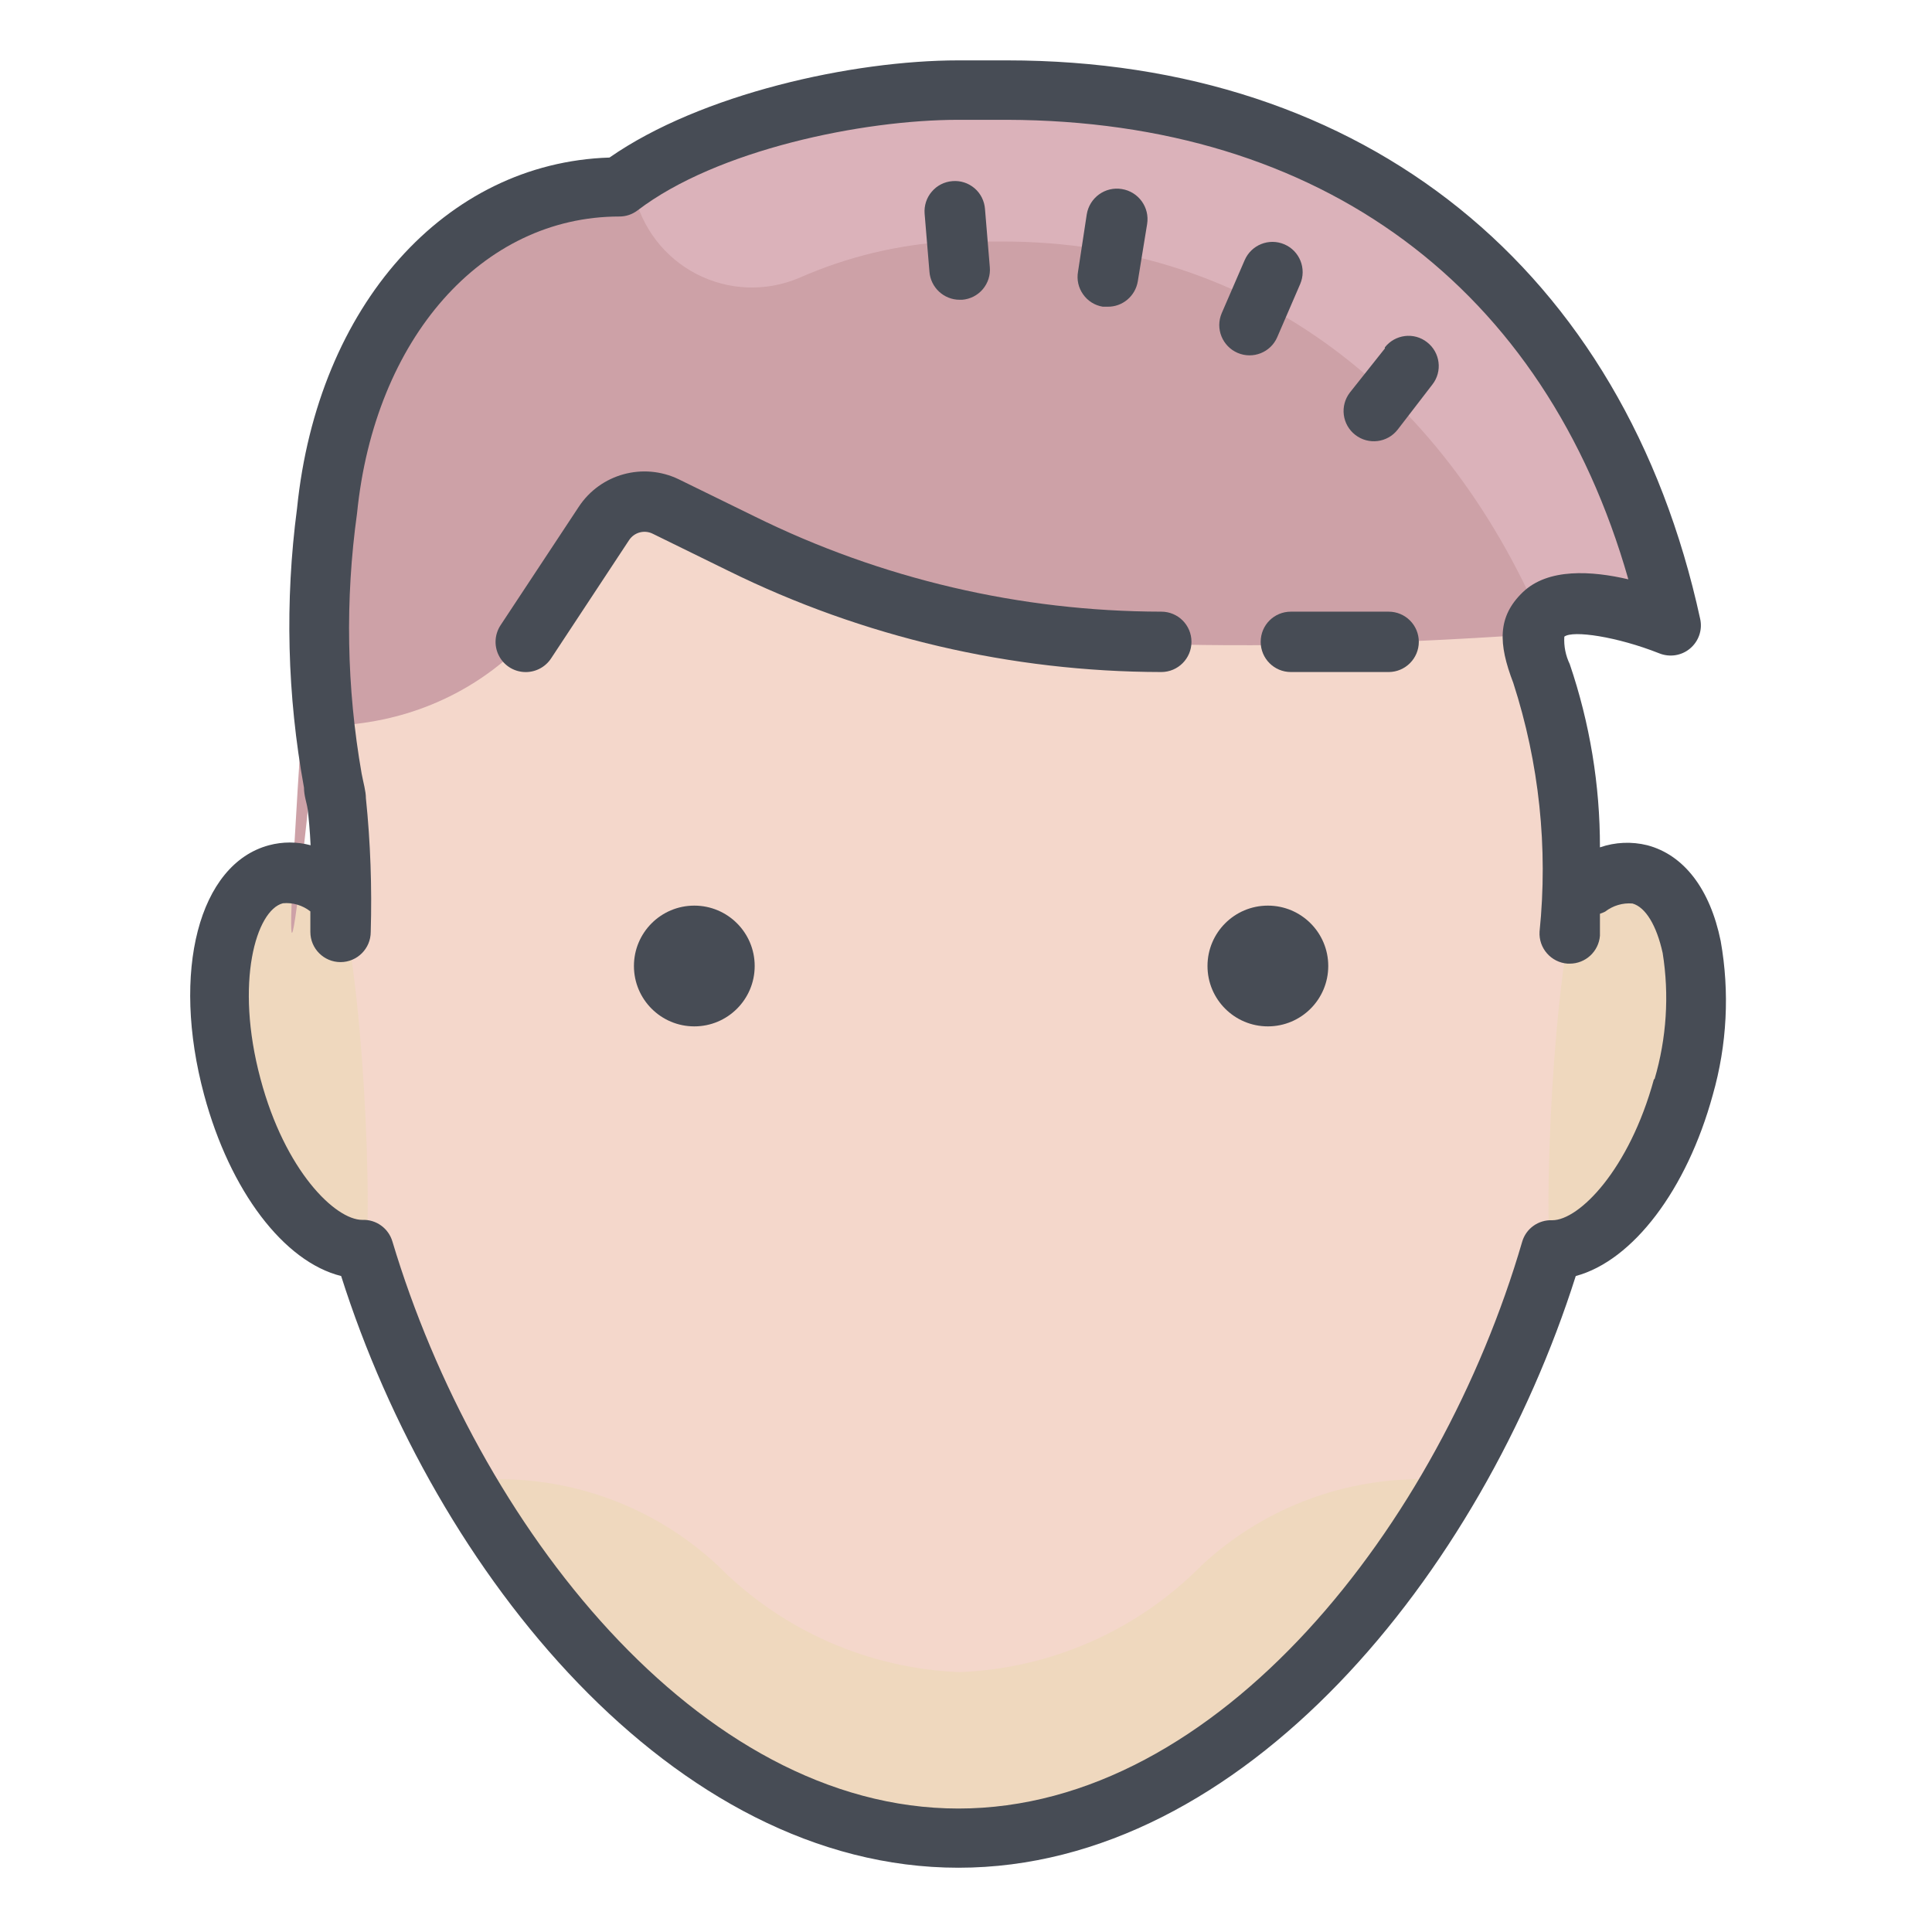 <svg xmlns="http://www.w3.org/2000/svg" x="0px" y="0px"
     width="100" height="100"
     viewBox="0 0 64 64"
     style=";fill:#000000;"
     class="icon icons8-human-head"><g id="surface1"><path style=" fill:#f4d7cb;" d="M 10.922 40.328 C 10.422 40.328 8.809 39 7.922 35.859 C 7.031 32.719 7.828 30.578 8.23 30.48 C 8.23 30.48 8.961 29.012 11.328 29.328 C 12.211 29.449 11.469 27.551 11.621 26.699 C 11.711 25.77 11.664 24.828 11.488 23.91 C 11.062 21 10.992 18.047 11.281 15.121 C 11.82 9.672 15.02 6.422 19.852 6.422 C 20.211 6.414 20.562 6.297 20.852 6.078 C 23.238 4.32 27.922 3 31.789 3 L 33.5 3 C 43.852 3 51.328 8.289 54.398 17.641 C 53.219 17.512 53.621 18.328 52.781 19.141 C 52.129 19.77 49.898 20.27 50.68 22.379 C 51.59 24.59 52.113 26.941 52.219 29.328 C 52.219 29.941 55.281 28.859 55.309 28.859 C 55.719 29 56.469 32.691 55.621 35.859 C 54.77 39.031 53.172 40.328 52.621 40.328 C 51.875 40.352 51.227 40.844 51 41.551 C 48.148 51.211 40.621 61 31.789 61 C 22.961 61 15.43 51.211 12.559 41.551 C 12.344 40.824 11.676 40.328 10.922 40.328 Z "></path><path style=" fill:#EFD8BE;" d="M 8 35.852 C 7.148 32.66 7.91 30.57 8.309 30.469 C 8.309 30.469 8.5 28.961 10.871 29.281 C 11.75 29.398 12.328 37.91 12.148 41.281 C 12.07 42.059 8.809 39 8 35.852 Z "></path><path style=" fill:#EFD8BE;" d="M 55.48 35.852 C 56.328 32.66 55.57 30.57 55.172 30.469 C 55.172 30.469 54.98 28.961 52.609 29.281 C 51.73 29.398 51.148 37.91 51.328 41.281 C 51.371 42.059 54.641 39 55.48 35.852 Z "></path><path style=" fill:#CDA1A7;" d="M 10 24 C 10 24 17 25 20 17 C 25 18.609 27.602 22.609 51 21 C 53.32 20.84 53.57 18.512 54.789 18.641 C 51.621 9.289 43.719 3 33 3 L 31 3 C 27.438 2.949 23.945 3.996 21 6 C 20.691 6.219 19.371 5.91 19 6 C 15 7 11.82 10.891 11 16 C 10.418 18.93 10.215 21.918 10.398 24.898 C 8.98 38.91 10 24 10 24 Z "></path><path style=" fill:#DBB2BA;" d="M 10.398 24.898 C 10.398 24.629 10.34 24.34 10.32 24.031 L 10 24 C 10 24 10.41 24.93 10.398 24.898 Z "></path><path style=" fill:#DBB2BA;" d="M 33 3 L 31 3 C 27.438 2.949 23.945 3.996 21 6 C 11 9 21 6.172 21 6.379 C 21.254 7.539 22.012 8.527 23.066 9.074 C 24.121 9.621 25.363 9.672 26.461 9.211 C 28.043 8.512 29.734 8.102 31.461 8 L 33.199 8 C 41.609 8 48 13.121 51.238 21 C 53.34 20.699 53.949 19.781 55.129 19.91 C 52 10.531 43.719 3 33 3 Z "></path><path style=" fill:#EFD8BE;" d="M 47 49 C 44.32 49.016 41.746 50.039 39.789 51.871 C 37.668 54.016 34.809 55.273 31.789 55.391 C 28.773 55.273 25.914 54.016 23.789 51.871 C 21.84 50.043 19.273 49.02 16.602 49 L 15.18 49 C 18.898 55.59 25 61 31.789 61 C 38.578 61 44.68 55.59 48.398 49 Z "></path><path style=" fill:#474c55;" d="M 57 31.172 C 56.648 29.449 55.781 28.32 54.57 28 C 54.051 27.871 53.504 27.895 53 28.07 C 53.004 26.004 52.664 23.953 52 22 C 51.863 21.715 51.801 21.402 51.82 21.09 C 52.102 20.871 53.57 21.09 54.961 21.641 C 55.305 21.781 55.699 21.723 55.984 21.484 C 56.273 21.242 56.402 20.863 56.32 20.5 C 53.801 8.91 45.211 2 33.359 2 L 31.75 2 C 28.238 2 23.219 3.109 20.191 5.219 C 14.75 5.391 10.52 10.121 9.84 16.84 C 9.434 19.918 9.512 23.039 10.07 26.09 C 10.07 26.359 10.16 26.59 10.191 26.801 C 10.219 27.012 10.27 27.559 10.289 28 C 9.84 27.879 9.363 27.879 8.91 28 C 6.59 28.621 5.66 32.18 6.762 36.27 C 7.621 39.461 9.41 41.801 11.301 42.27 C 14.422 52.109 22.301 61.871 31.75 61.871 C 41.199 61.871 49.078 52.109 52.199 42.27 C 54.09 41.762 55.879 39.41 56.738 36.27 C 57.211 34.613 57.301 32.867 57 31.172 Z M 54.789 35.75 C 53.969 38.75 52.309 40.422 51.422 40.422 C 50.961 40.402 50.547 40.699 50.422 41.141 C 47.699 50.469 40.379 59.91 31.75 59.91 C 23.121 59.91 15.801 50.469 13 41.129 C 12.871 40.688 12.461 40.391 12 40.41 C 11.109 40.41 9.441 38.789 8.629 35.738 C 7.77 32.539 8.488 30.148 9.371 29.922 C 9.695 29.891 10.023 29.988 10.281 30.191 C 10.281 30.449 10.281 30.691 10.281 30.871 C 10.281 31.422 10.727 31.871 11.281 31.871 C 11.832 31.871 12.281 31.422 12.281 30.871 C 12.324 29.391 12.273 27.91 12.121 26.441 C 12.121 26.211 12.039 25.941 11.98 25.629 C 11.48 22.777 11.43 19.867 11.828 17 C 12.41 11.211 15.969 7.172 20.52 7.172 C 20.738 7.172 20.945 7.102 21.121 6.969 C 23.738 4.969 28.551 3.969 31.75 3.969 L 33.359 3.969 C 43.77 4 51.18 9.512 53.941 19.191 C 52.738 18.91 51.281 18.809 50.441 19.621 C 49.602 20.43 49.629 21.32 50.129 22.621 C 50.988 25.277 51.285 28.082 51 30.859 C 50.965 31.41 51.383 31.883 51.93 31.922 L 52 31.922 C 52.523 31.922 52.957 31.52 53 31 C 53 30.75 53 30.512 53 30.27 C 53.059 30.25 53.117 30.227 53.172 30.199 C 53.43 30 53.754 29.902 54.078 29.93 C 54.512 30.051 54.879 30.66 55.078 31.57 C 55.301 32.965 55.207 34.395 54.809 35.75 Z "></path><path style=" fill:#474c55;" d="M 38.461 20.262 C 33.793 20.254 29.188 19.176 25 17.109 L 22.488 15.879 C 21.312 15.309 19.891 15.695 19.172 16.789 L 16.59 20.699 C 16.387 21 16.359 21.383 16.52 21.707 C 16.68 22.031 17 22.242 17.363 22.262 C 17.723 22.281 18.066 22.105 18.262 21.801 L 20.84 17.891 C 21.012 17.633 21.344 17.543 21.621 17.68 L 24.129 18.91 C 28.59 21.109 33.496 22.254 38.469 22.262 C 39.023 22.262 39.469 21.812 39.469 21.262 C 39.469 20.707 39.023 20.262 38.469 20.262 Z "></path><path style=" fill:#474c55;" d="M 46 20.262 L 42.762 20.262 C 42.207 20.262 41.762 20.707 41.762 21.262 C 41.762 21.812 42.207 22.262 42.762 22.262 L 46 22.262 C 46.551 22.262 47 21.812 47 21.262 C 47 20.707 46.551 20.262 46 20.262 Z "></path><path style=" fill:#474c55;" d="M 25 32 C 25 33.105 24.105 34 23 34 C 21.895 34 21 33.105 21 32 C 21 30.895 21.895 30 23 30 C 24.105 30 25 30.895 25 32 Z "></path><path style=" fill:#474c55;" d="M 44 32 C 44 33.105 43.105 34 42 34 C 40.895 34 40 33.105 40 32 C 40 30.895 40.895 30 42 30 C 43.105 30 44 30.895 44 32 Z "></path><path style=" fill:#474c55;" d="M 31.789 9.93 L 31.871 9.93 C 32.137 9.91 32.383 9.785 32.555 9.582 C 32.727 9.379 32.812 9.117 32.789 8.852 L 32.629 6.922 C 32.609 6.656 32.484 6.406 32.281 6.234 C 32.078 6.062 31.816 5.977 31.551 6 C 31.285 6.02 31.039 6.145 30.867 6.348 C 30.691 6.551 30.609 6.816 30.629 7.078 L 30.789 9 C 30.828 9.523 31.266 9.93 31.789 9.93 Z "></path><path style=" fill:#474c55;" d="M 45.879 11.539 L 44.719 13 C 44.379 13.438 44.457 14.066 44.895 14.406 C 45.332 14.746 45.961 14.668 46.301 14.23 L 47.449 12.738 C 47.789 12.305 47.711 11.676 47.273 11.336 C 46.84 10.996 46.211 11.074 45.871 11.512 Z "></path><path style=" fill:#474c55;" d="M 41 11.691 C 41.504 11.906 42.09 11.676 42.309 11.172 L 43.07 9.41 C 43.289 8.902 43.055 8.312 42.547 8.094 C 42.035 7.875 41.449 8.113 41.23 8.621 L 40.469 10.379 C 40.254 10.887 40.492 11.473 41 11.691 Z "></path><path style=" fill:#474c55;" d="M 36.531 10.16 L 36.691 10.16 C 37.184 10.168 37.609 9.809 37.691 9.32 L 38 7.422 C 38.09 6.867 37.711 6.348 37.16 6.262 C 36.609 6.172 36.09 6.547 36 7.102 L 35.711 9 C 35.664 9.262 35.723 9.531 35.879 9.75 C 36.031 9.969 36.266 10.117 36.531 10.16 Z "></path></g></svg>
